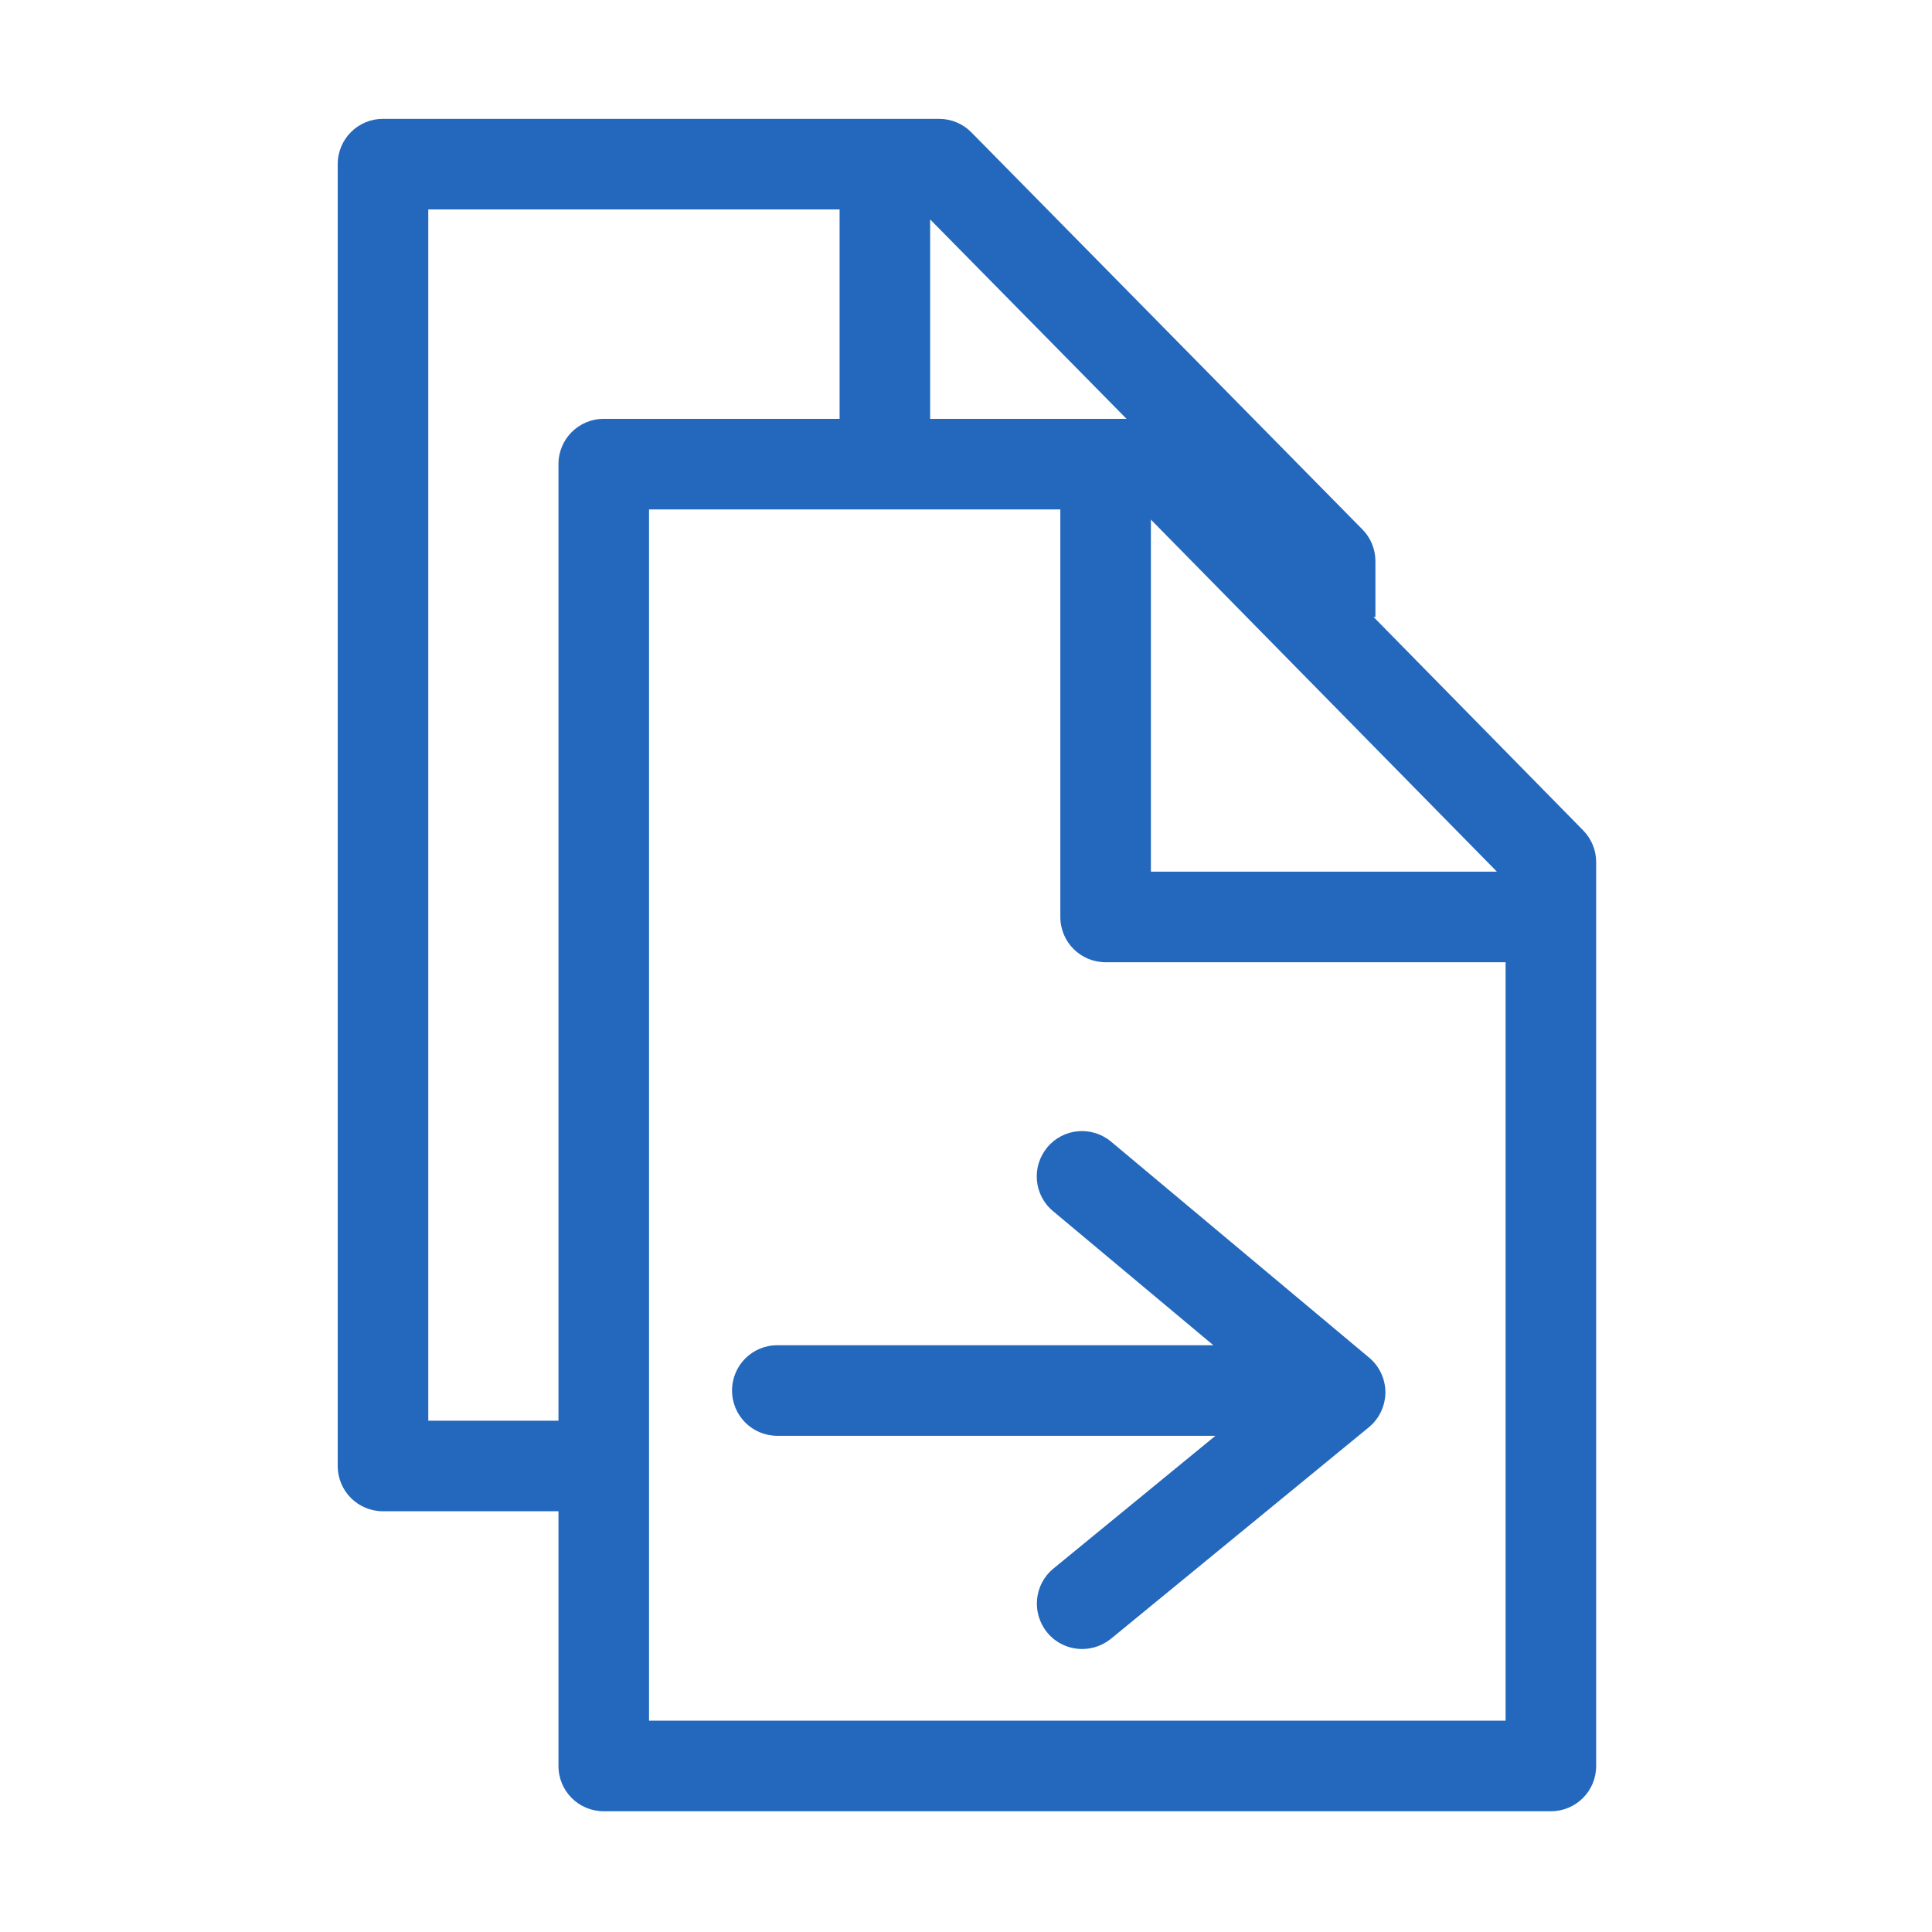 <?xml version="1.0" encoding="utf-8"?>
<!-- Generator: Adobe Illustrator 22.0.0, SVG Export Plug-In . SVG Version: 6.00 Build 0)  -->
<svg version="1.1" id="Ebene_1" xmlns="http://www.w3.org/2000/svg" xmlns:xlink="http://www.w3.org/1999/xlink" x="0px" y="0px"
	 viewBox="0 0 1024 1024" style="enable-background:new 0 0 1024 1024;" xml:space="preserve">
<style type="text/css">
	.st0{display:none;}
	.st1{fill:#2368BC;}
</style>
<g id="HG" class="st0">
</g>
<g>
	<path class="st1" d="M839.1,440.1L728,327h1v-29.6c0-6.3-2.5-12.4-6.9-16.8L514.9,70.2c-4.5-4.6-10.7-7.2-17.1-7.2H469H203
		c-13.3,0-24,10.7-24,24v690c0,13.3,10.7,24,24,24h93v135c0,13.3,10.7,24,24,24h502c13.3,0,24-10.7,24-24V486v-29.1
		C846,450.6,843.5,444.6,839.1,440.1z M610,275.4L793.4,462H610V275.4z M597.1,222H586h-93V116.3L597.1,222z M296,246v507h-69V111
		h218v111H320C306.7,222,296,232.7,296,246z M798,912H344V270h218v216c0,13.3,10.7,24,24,24h212V912z"/>
	<path class="st1" d="M555.1,608.1c-8.5,10.2-7.2,25.3,3,33.8l85,71.1H412c-13.3,0-24,10.7-24,24s10.7,24,24,24h232.2l-85.9,70.4
		c-10.2,8.4-11.7,23.5-3.3,33.8c4.7,5.8,11.6,8.8,18.6,8.8c5.4,0,10.7-1.8,15.2-5.4l136.7-112.1c5.5-4.5,8.7-11.3,8.8-18.4
		c0-7.1-3.1-13.9-8.6-18.5L588.9,605.1C578.7,596.6,563.6,597.9,555.1,608.1z"/>
</g>
</svg>
